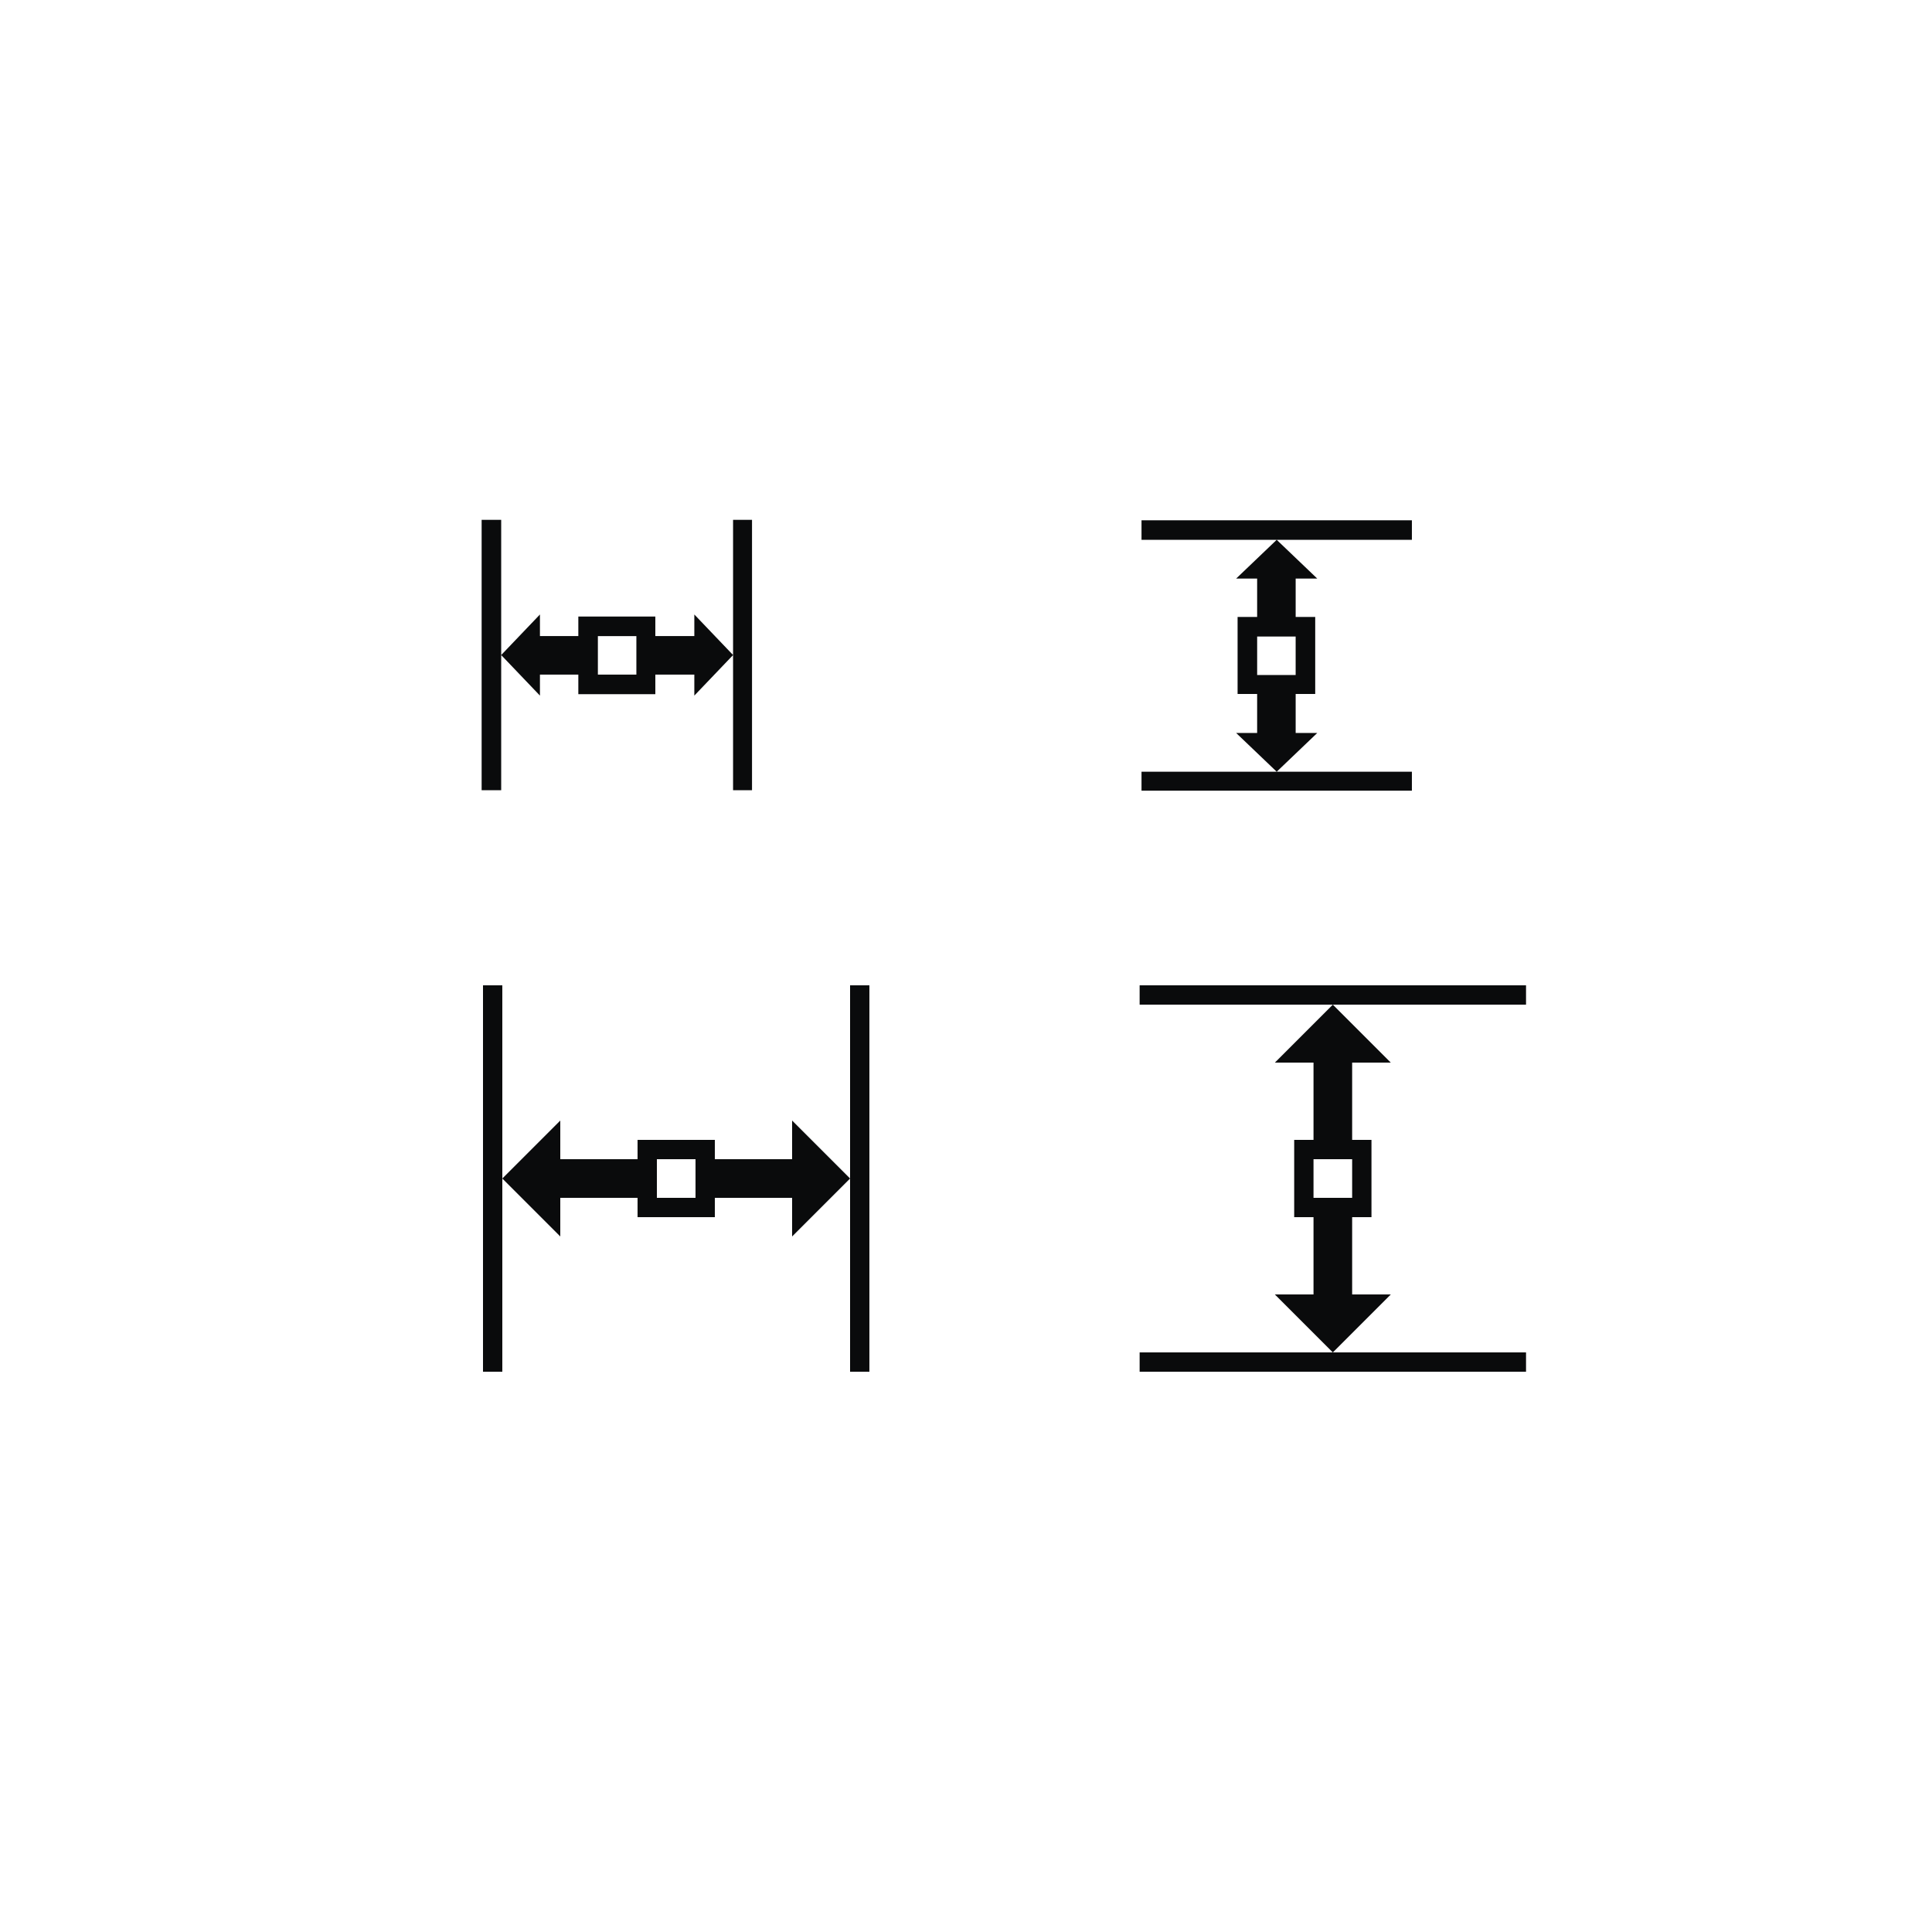 <?xml version="1.0" encoding="UTF-8" standalone="no"?>
<svg
   width="100"
   height="100"
   id="svg7229"
   version="1.0"
   sodipodi:docname="zoom.svg"
   inkscape:version="1.4 (e7c3feb100, 2024-10-09)"
   xmlns:inkscape="http://www.inkscape.org/namespaces/inkscape"
   xmlns:sodipodi="http://sodipodi.sourceforge.net/DTD/sodipodi-0.dtd"
   xmlns="http://www.w3.org/2000/svg"
   xmlns:svg="http://www.w3.org/2000/svg"
   xmlns:rdf="http://www.w3.org/1999/02/22-rdf-syntax-ns#"
   xmlns:cc="http://creativecommons.org/ns#"
   xmlns:dc="http://purl.org/dc/elements/1.1/">
  <sodipodi:namedview
     pagecolor="#280b17"
     bordercolor="#000000"
     borderopacity="1"
     objecttolerance="10"
     gridtolerance="10"
     guidetolerance="10"
     inkscape:pageopacity="0"
     inkscape:pageshadow="2"
     inkscape:window-width="1920"
     inkscape:window-height="1004"
     id="namedview19"
     showgrid="true"
     inkscape:zoom="4.3430225"
     inkscape:cx="67.119155"
     inkscape:cy="48.238295"
     inkscape:window-x="0"
     inkscape:window-y="0"
     inkscape:window-maximized="1"
     inkscape:current-layer="svg7229"
     inkscape:lockguides="true"
     inkscape:showpageshadow="true"
     inkscape:pagecheckerboard="true"
     inkscape:deskcolor="#280b17">
    <inkscape:grid
       id="grid1"
       units="px"
       originx="0"
       originy="0"
       spacingx="1"
       spacingy="1"
       empcolor="#0099e5"
       empopacity="0.302"
       color="#0099e5"
       opacity="0.149"
       empspacing="5"
       dotted="false"
       gridanglex="30"
       gridanglez="30"
       visible="true" />
  </sodipodi:namedview>
  <defs
     id="defs7231">
    <style
       id="current-color-scheme"
       type="text/css" />
  </defs>
  <g
     id="layer1"
     transform="translate(-194.536,-315.505)">
    <g
       id="16-16-zoom-fit-width"
       transform="matrix(0.727,0,0,0.727,30.51,97.501)">
      <rect
         y="335.505"
         x="258.536"
         height="22"
         width="22"
         id="rect3791"
         style="fill:#ffffff;fill-opacity:0;stroke:none" />
      <path
         id="rect2996"
         d="m 259.911,336.88 v 19.25 h 1.392 v -9.625 -9.625 z m 1.392,9.625 2.759,2.888 v -1.495 h 2.733 v 1.392 h 5.483 v -1.392 h 2.776 v 1.495 l 2.759,-2.888 -2.759,-2.888 v 1.538 h -2.776 v -1.392 h -5.483 v 1.392 h -2.733 v -1.538 z m 16.509,0 v 9.625 h 1.349 v -19.25 h -1.349 z m -9.625,-1.349 h 2.741 v 2.741 h -2.741 z"
         style="fill:#0a0b0c;fill-opacity:1"
         class="ColorScheme-Text" />
    </g>
    <g
       id="zoom-fit-width"
       transform="translate(-40,30)">
      <rect
         style="fill:#ffffff;fill-opacity:0;stroke:none"
         id="rect3805"
         width="22"
         height="22"
         x="258.536"
         y="335.505" />
      <path
         style="fill:#0a0b0c;fill-opacity:1"
         d="m 45,10 v 20 h 1 V 20 10 Z m 1,10 3,3 v -2 h 4 v 1 h 4 v -1 h 4 v 2 l 3,-3 -3,-3 v 2 h -4 v -1 h -4 v 1 h -4 v -2 z m 18,0 v 10 h 1 V 10 H 64 Z M 54,19 h 2 v 2 h -2 z"
         transform="translate(214.536,326.505)"
         id="path3807"
         class="ColorScheme-Text" />
    </g>
    <g
       transform="matrix(0,0.727,-0.727,0,512.527,153.479)"
       id="16-16-zoom-fit-height">
      <rect
         style="fill:#ffffff;fill-opacity:0;stroke:none"
         id="rect3811"
         width="22"
         height="22"
         x="258.536"
         y="335.505" />
      <path
         class="ColorScheme-Text"
         style="fill:#0a0b0c;fill-opacity:1"
         d="m 259.911,336.88 v 19.25 h 1.392 v -9.625 -9.625 z m 1.392,9.625 2.759,2.888 v -1.495 h 2.733 v 1.392 h 5.483 v -1.392 h 2.776 v 1.495 l 2.759,-2.888 -2.759,-2.888 v 1.538 h -2.776 v -1.392 h -5.483 v 1.392 h -2.733 v -1.538 z m 16.509,0 v 9.625 h 1.349 v -19.25 h -1.349 z m -9.625,-1.349 h 2.741 v 2.741 h -2.741 z"
         id="path3813" />
    </g>
    <g
       transform="rotate(90,251.529,358.499)"
       id="g3815">
      <rect
         y="335.505"
         x="258.536"
         height="22"
         width="22"
         id="rect3817"
         style="fill:#ffffff;fill-opacity:0;stroke:none" />
      <path
         class="ColorScheme-Text"
         id="zoom-fit-height"
         transform="translate(214.536,326.505)"
         d="m 45,10 v 20 h 1 V 20 10 Z m 1,10 3,3 v -2 h 4 v 1 h 4 v -1 h 4 v 2 l 3,-3 -3,-3 v 2 h -4 v -1 h -4 v 1 h -4 v -2 z m 18,0 v 10 h 1 V 10 H 64 Z M 54,19 h 2 v 2 h -2 z"
         style="fill:#0a0b0c;fill-opacity:1" />
    </g>
  </g>
</svg>
